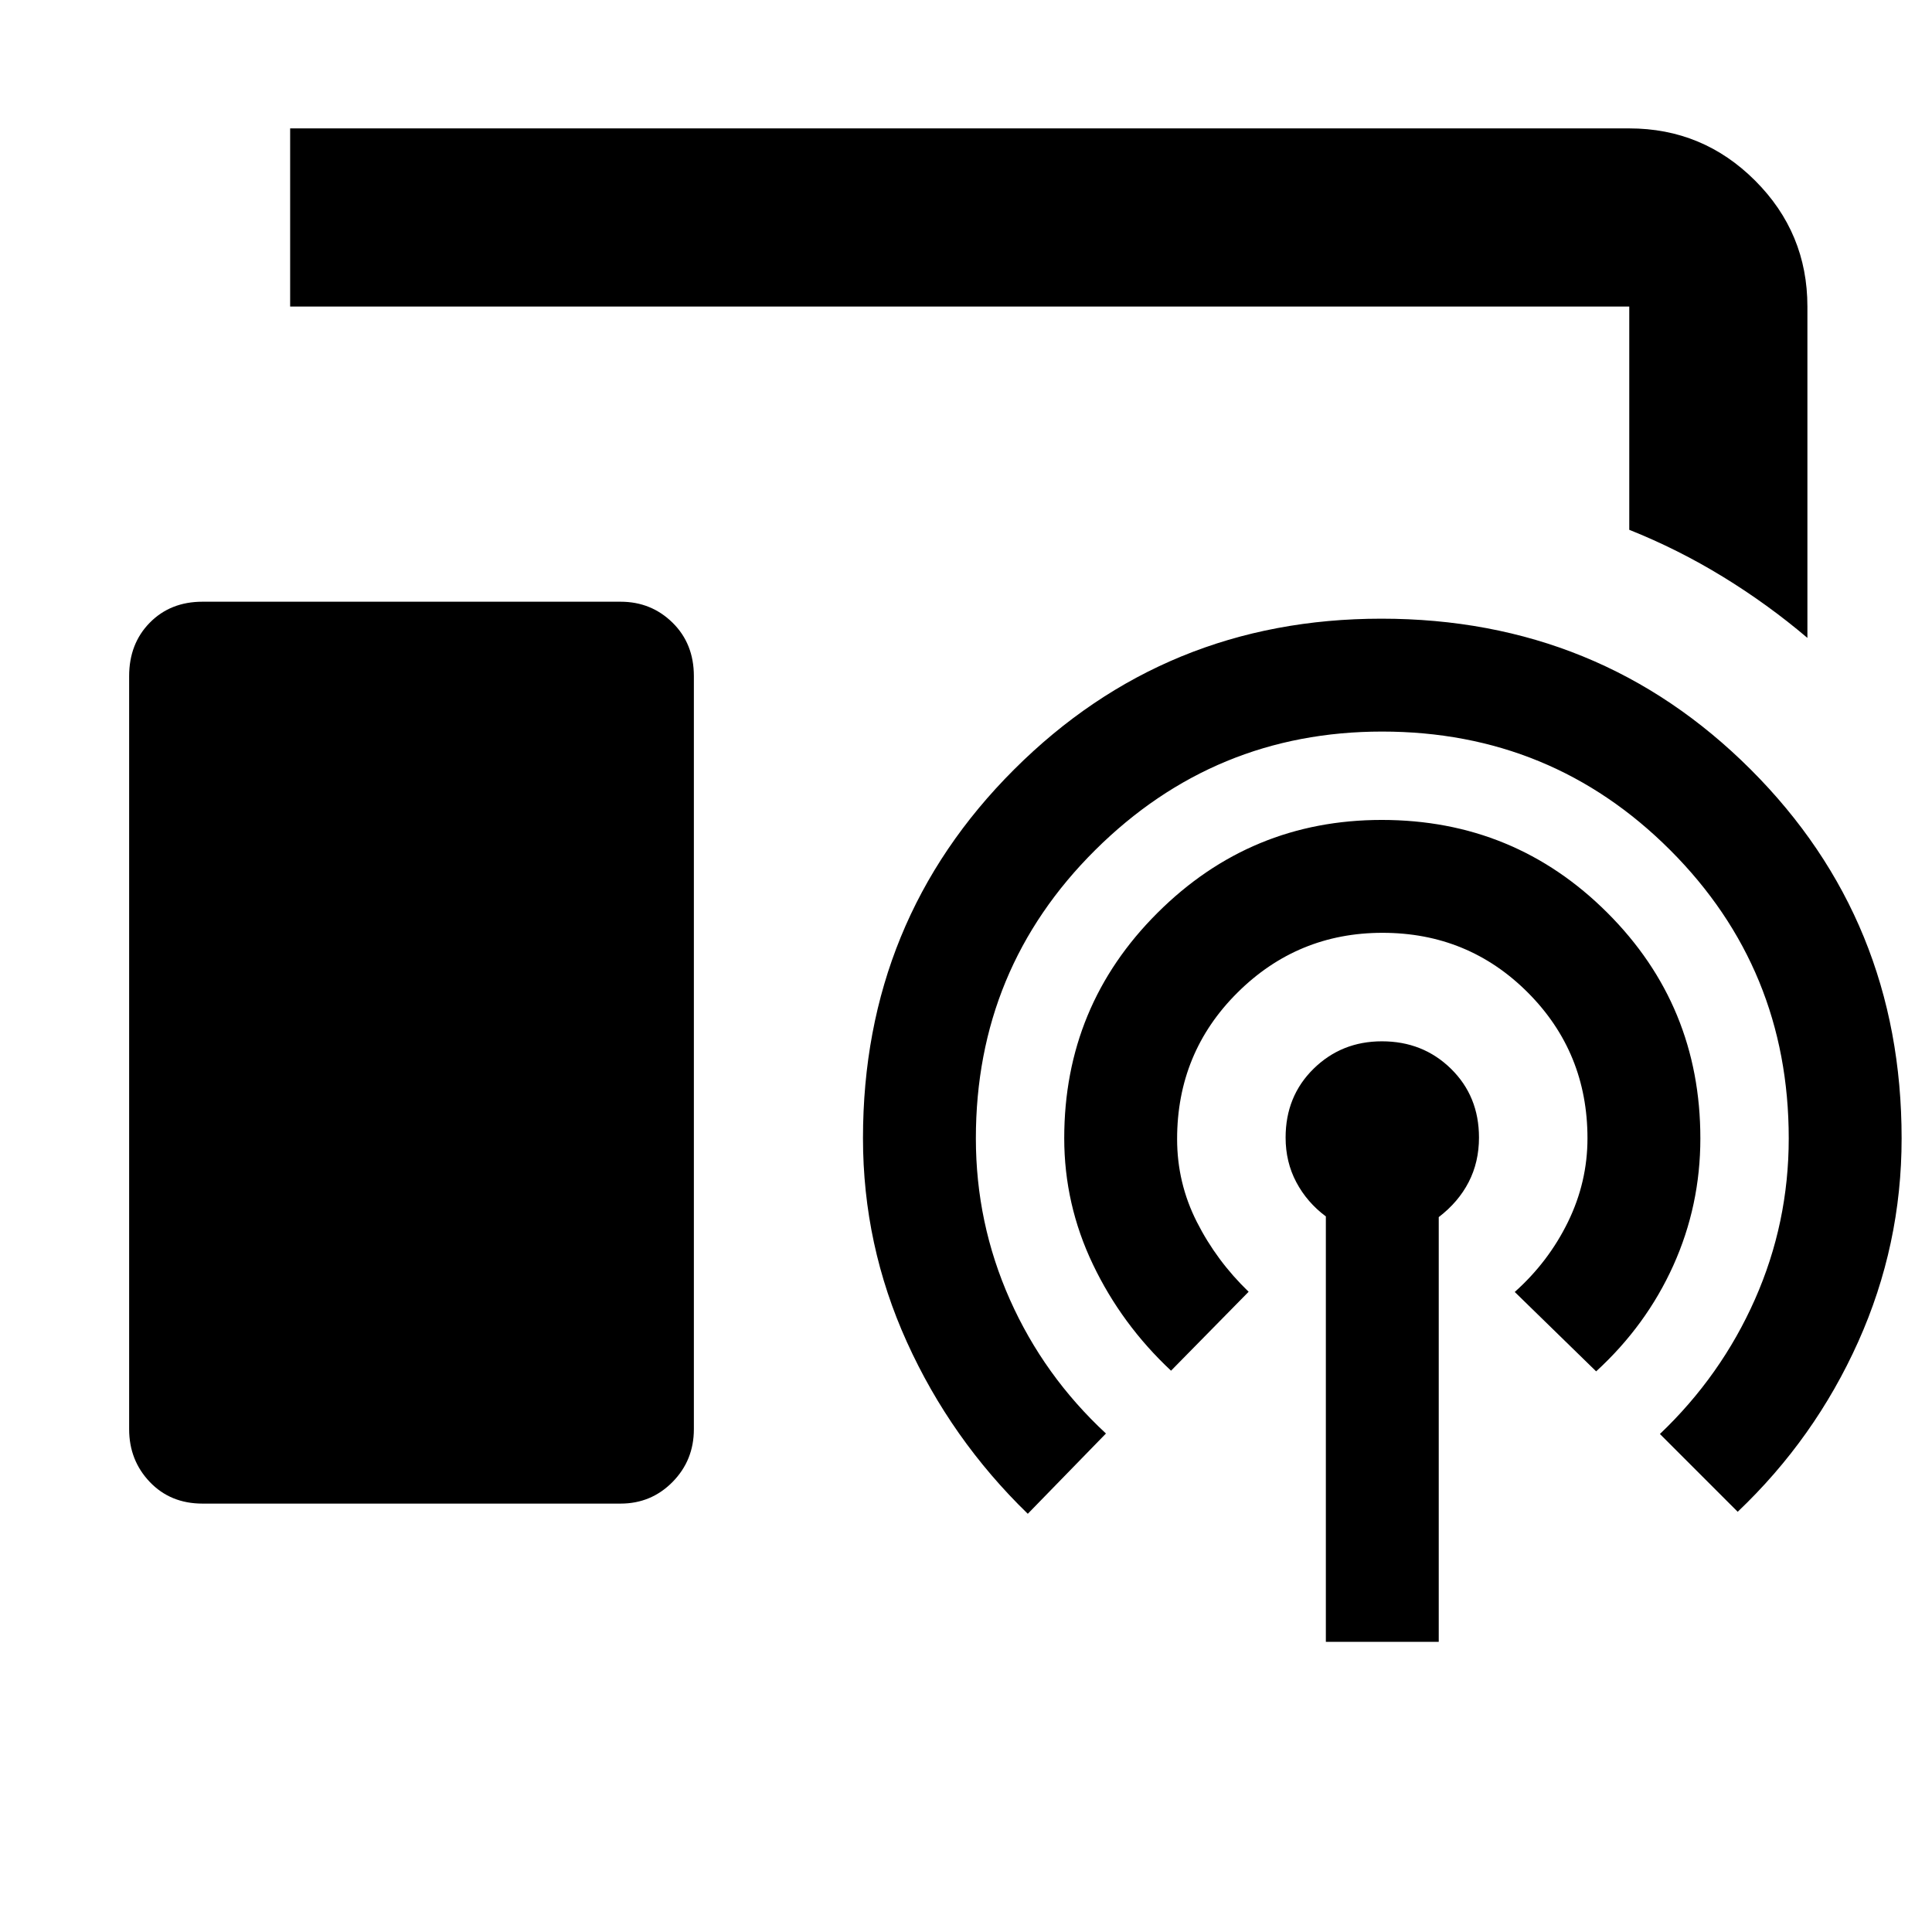 <svg xmlns="http://www.w3.org/2000/svg" height="40" viewBox="0 -960 960 960" width="40"><path d="M898.09-643.03q-19.67-16.71-42.02-30.4-22.36-13.69-46.5-23.31v-110.94h-665.4v-88.52h665.4q36.59 0 62.55 25.96 25.97 25.96 25.97 62.56v164.65ZM100.6-212.87q-15.91 0-26.17-10.75-10.26-10.76-10.26-26.22v-374.2q0-16.13 10.26-26.55 10.26-10.42 26.17-10.42h207.76q15.23 0 25.83 10.42 10.59 10.42 10.59 26.55v374.2q0 15.46-10.59 26.22-10.6 10.75-25.83 10.75H100.6Zm558.21 68.7v-211.4q-9.38-6.99-14.69-17.01-5.31-10.01-5.31-22.17 0-20.54 13.89-34.19 13.89-13.64 33.97-13.64 20.39 0 34.31 13.64 13.92 13.65 13.92 34.19 0 12.16-5.12 22.11-5.11 9.94-14.88 17.41v211.06h-56.09Zm-76.93-134.74q-24.56-22.99-38.81-52.81-14.26-29.81-14.26-62.72 0-65.75 46.31-111.94 46.3-46.2 111.47-46.2 65.92 0 112.11 46.14 46.2 46.15 46.2 112.09 0 33.36-13.44 63.17-13.45 29.8-38.34 52.6l-40.45-39.45q16.76-14.96 26.45-34.79 9.69-19.83 9.69-41.56 0-42.72-29.63-72.42-29.63-29.69-72.23-29.69-42.21 0-72.13 29.79-29.92 29.78-29.92 72.7 0 21.83 9.81 41.18 9.81 19.36 25.73 34.69l-38.56 39.22Zm-71.18 71.1q-38.24-37.13-60.06-85.32-21.83-48.19-21.83-101.32 0-108.22 75.07-183.18 75.06-74.95 182.52-74.95 108.48 0 183.49 74.92 75.01 74.93 75.01 183.31 0 52.99-21.56 101.05-21.56 48.07-59.89 84.49l-38.65-38.65q30.45-29 47.23-66.92 16.78-37.91 16.78-79.97 0-84.31-58.89-143.23-58.9-58.91-143.17-58.91-83.3 0-142.58 58.91-59.27 58.92-59.27 143.23 0 42.06 16.88 80.05 16.89 37.98 47.76 66.6l-38.84 39.89Z"/></svg>